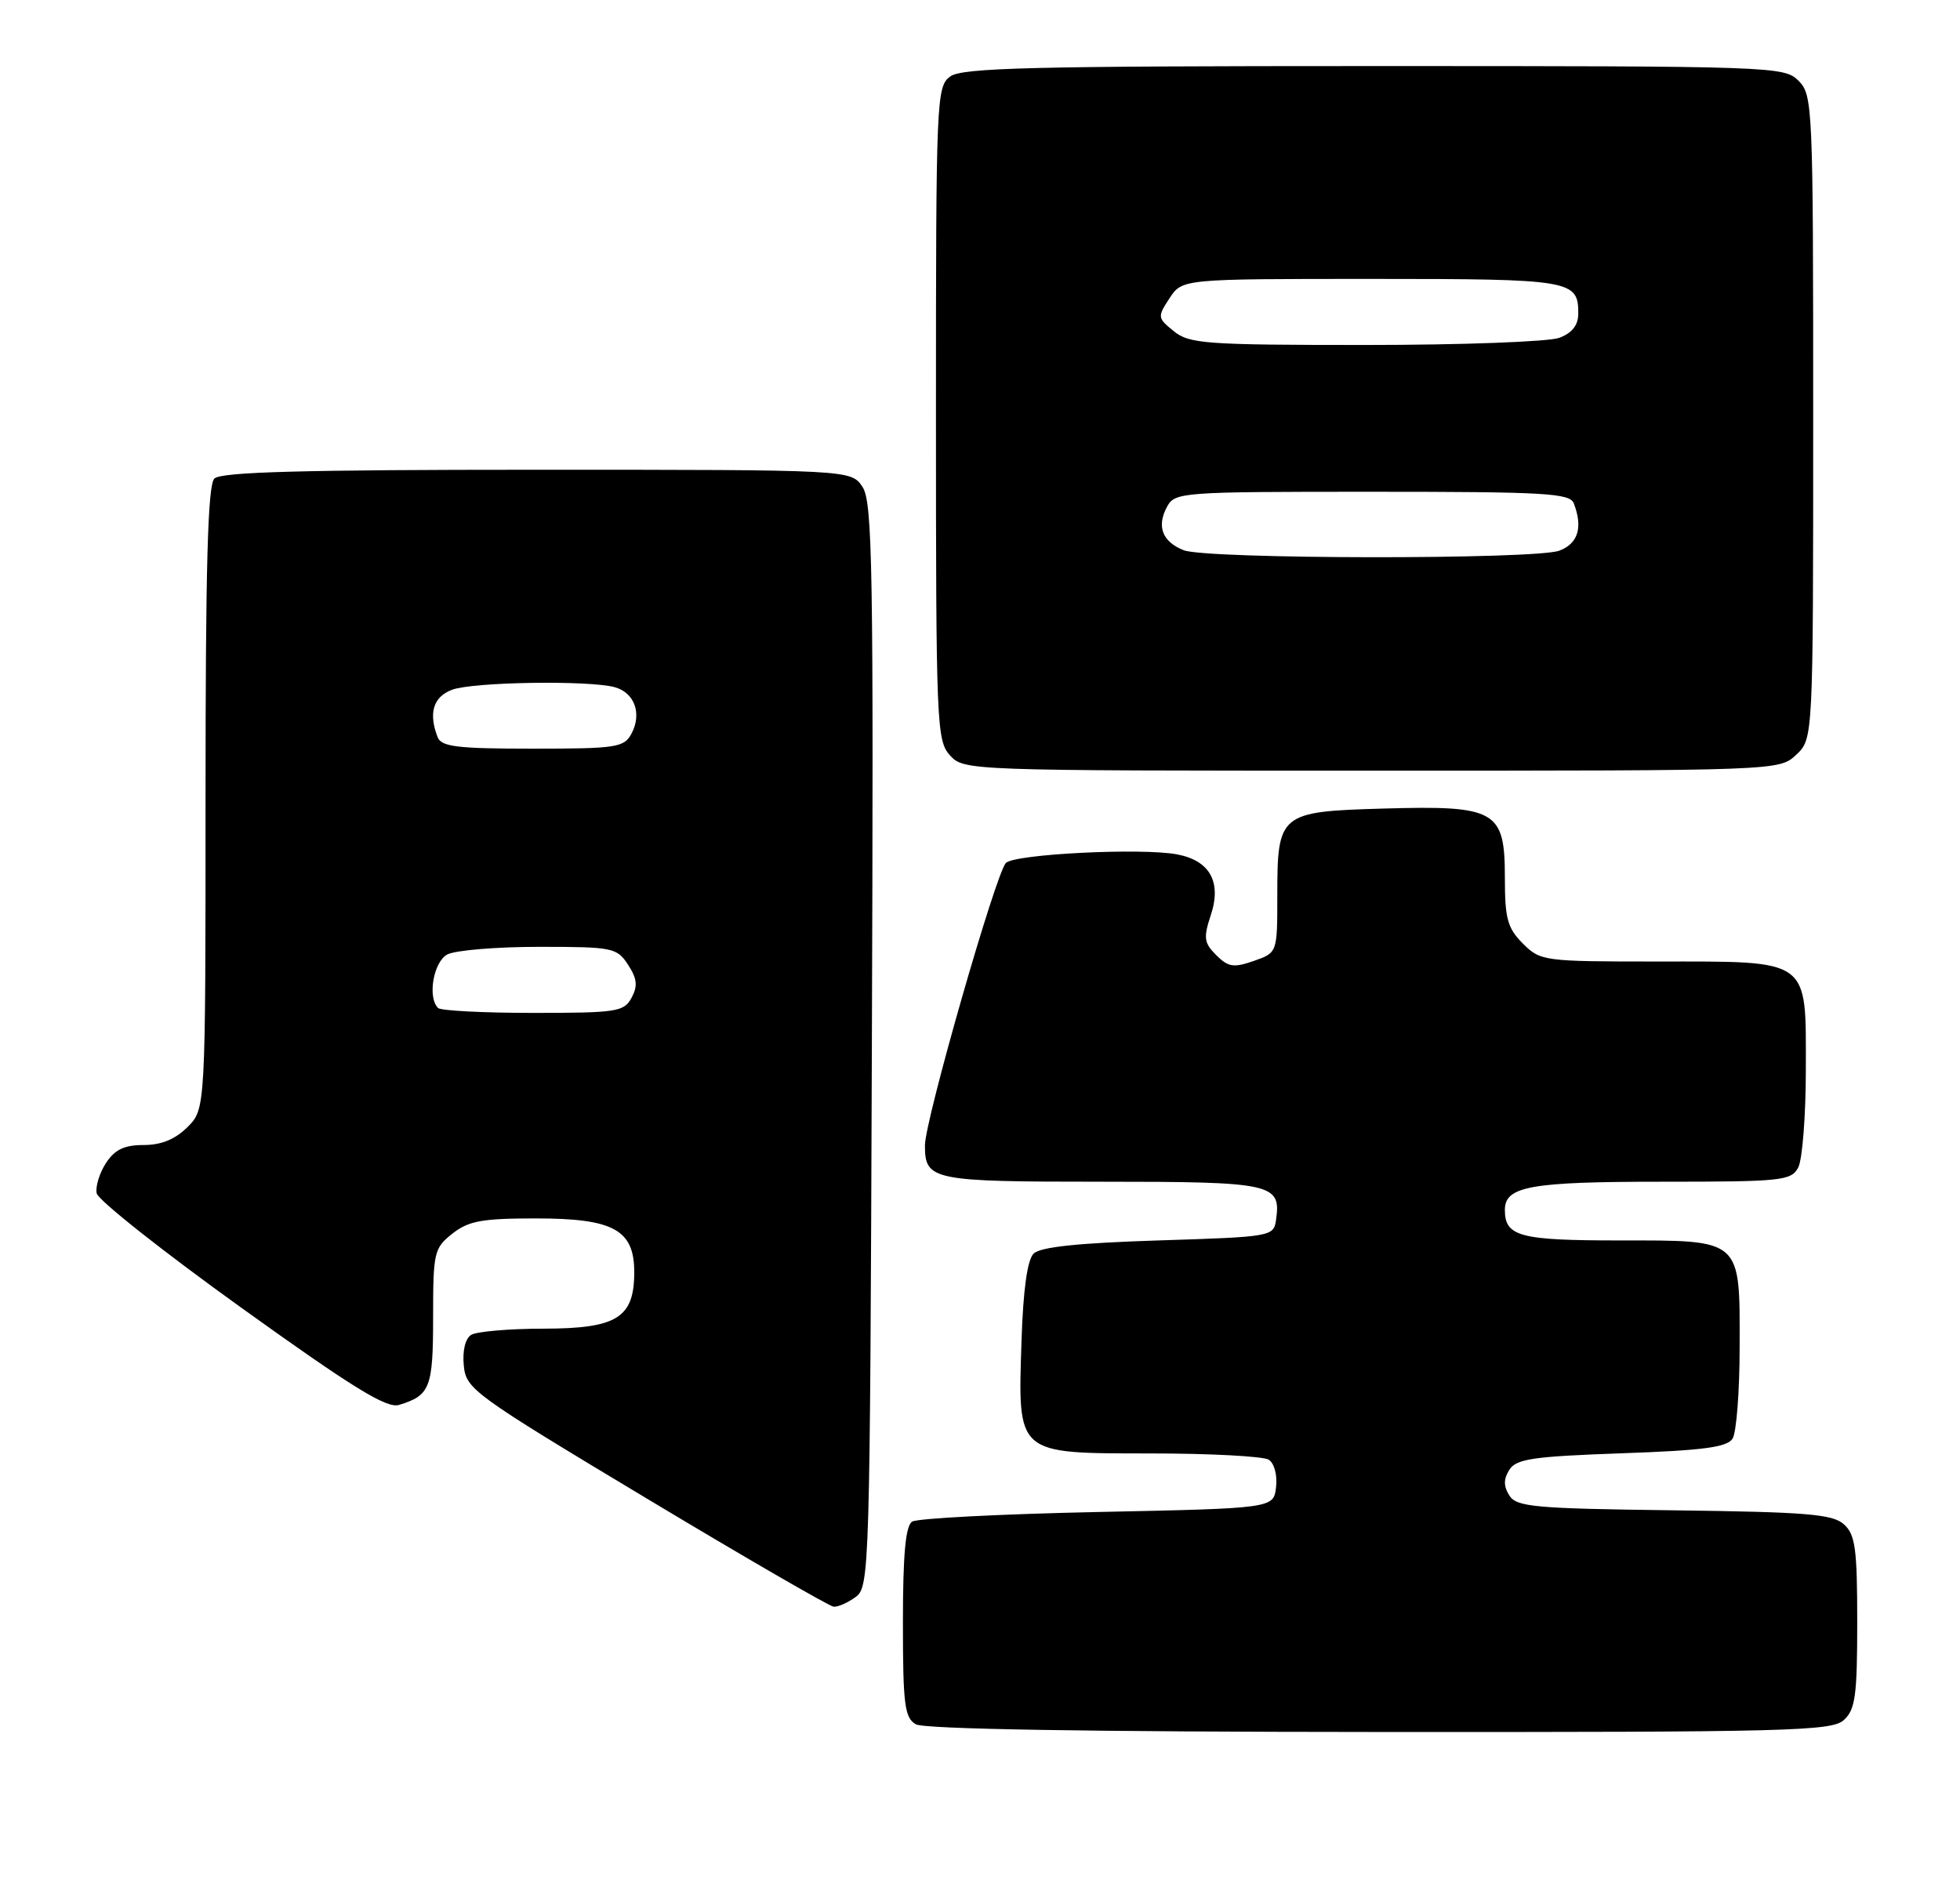 <?xml version="1.0" encoding="UTF-8" standalone="no"?>
<!DOCTYPE svg PUBLIC "-//W3C//DTD SVG 1.1//EN" "http://www.w3.org/Graphics/SVG/1.1/DTD/svg11.dtd" >
<svg xmlns="http://www.w3.org/2000/svg" xmlns:xlink="http://www.w3.org/1999/xlink" version="1.1" viewBox="0 0 267 256">
 <g >
 <path fill="currentColor"
d=" M 251.17 234.35 C 252.74 232.92 253.00 231.06 253.00 221.00 C 253.00 211.00 252.74 209.07 251.19 207.68 C 249.66 206.29 246.14 206.00 228.05 205.77 C 209.00 205.53 206.60 205.31 205.61 203.75 C 204.81 202.48 204.81 201.52 205.61 200.25 C 206.55 198.76 208.81 198.43 220.89 198.00 C 232.02 197.61 235.28 197.18 236.02 196.00 C 236.54 195.18 236.98 189.59 236.98 183.58 C 237.01 168.66 237.39 169.00 220.55 169.00 C 207.01 169.00 205.00 168.46 205.00 164.84 C 205.00 161.62 208.46 161.00 226.40 161.00 C 242.71 161.00 244.00 160.87 244.96 159.07 C 245.53 158.00 246.00 151.95 246.00 145.62 C 246.00 130.45 246.76 131.00 225.73 131.00 C 210.27 131.00 209.85 130.94 207.45 128.55 C 205.35 126.44 205.00 125.16 205.00 119.57 C 205.00 110.39 203.82 109.72 188.46 110.16 C 174.27 110.57 174.00 110.80 174.00 122.09 C 174.00 129.80 174.00 129.80 170.80 130.92 C 168.05 131.88 167.32 131.76 165.68 130.13 C 164.01 128.46 163.92 127.77 164.94 124.68 C 166.44 120.15 164.81 117.24 160.33 116.40 C 155.48 115.49 138.24 116.36 137.03 117.57 C 135.66 118.94 126.00 152.66 126.00 156.05 C 126.00 160.81 126.93 161.00 150.08 161.00 C 173.40 161.00 174.53 161.25 173.83 166.19 C 173.50 168.47 173.26 168.51 157.80 169.00 C 146.83 169.35 141.70 169.89 140.80 170.80 C 139.95 171.64 139.38 175.74 139.16 182.58 C 138.65 198.29 138.31 198.00 156.77 198.02 C 164.87 198.02 172.10 198.41 172.83 198.87 C 173.59 199.35 174.02 200.97 173.83 202.61 C 173.50 205.50 173.50 205.50 149.50 206.00 C 136.30 206.28 124.94 206.86 124.25 207.31 C 123.36 207.89 123.00 211.79 123.00 221.01 C 123.00 232.23 123.23 234.03 124.75 234.92 C 125.89 235.58 148.07 235.95 187.92 235.97 C 243.70 236.00 249.51 235.85 251.17 234.35 Z  M 116.56 217.58 C 118.45 216.20 118.51 214.10 118.77 142.43 C 119.01 77.39 118.86 68.43 117.50 66.35 C 115.95 64.00 115.95 64.00 73.18 64.00 C 41.24 64.00 30.10 64.30 29.20 65.20 C 28.30 66.10 28.00 77.14 28.00 108.75 C 28.00 151.09 28.00 151.09 25.55 153.55 C 23.87 155.22 21.98 156.00 19.57 156.00 C 16.93 156.00 15.64 156.62 14.44 158.45 C 13.56 159.80 12.98 161.66 13.17 162.58 C 13.35 163.50 22.21 170.51 32.86 178.16 C 48.09 189.10 52.68 191.92 54.36 191.41 C 58.60 190.11 59.00 189.09 59.00 179.45 C 59.00 170.59 59.13 170.05 61.63 168.07 C 63.84 166.33 65.68 166.00 73.02 166.00 C 83.58 166.00 86.40 167.55 86.40 173.32 C 86.40 179.54 84.06 181.00 74.10 181.02 C 69.37 181.02 64.90 181.41 64.18 181.87 C 63.38 182.37 62.98 184.05 63.18 186.05 C 63.49 189.26 64.43 189.94 88.00 204.10 C 101.47 212.19 112.98 218.85 113.56 218.90 C 114.14 218.96 115.49 218.36 116.56 217.58 Z  M 244.69 102.83 C 247.00 100.65 247.00 100.65 247.00 56.83 C 247.00 14.33 246.94 12.94 245.00 11.00 C 243.05 9.05 241.67 9.00 187.19 9.00 C 140.57 9.00 131.06 9.23 129.44 10.42 C 127.57 11.79 127.50 13.44 127.50 56.31 C 127.50 98.65 127.59 100.89 129.40 102.90 C 131.30 104.99 131.66 105.00 186.84 105.00 C 242.37 105.00 242.37 105.00 244.69 102.83 Z  M 59.67 137.33 C 58.21 135.87 59.05 131.05 60.93 130.04 C 62.00 129.47 67.61 129.00 73.41 129.00 C 83.48 129.00 84.03 129.11 85.55 131.43 C 86.79 133.33 86.90 134.33 86.04 135.93 C 85.01 137.85 84.04 138.00 72.63 138.00 C 65.87 138.00 60.03 137.70 59.67 137.33 Z  M 59.61 100.42 C 58.35 97.15 59.02 94.94 61.57 93.98 C 64.36 92.91 80.14 92.66 83.72 93.62 C 86.44 94.35 87.48 97.23 86.02 99.96 C 85.01 101.84 83.98 102.00 72.57 102.00 C 62.23 102.00 60.12 101.74 59.61 100.42 Z  M 161.23 74.96 C 158.34 73.80 157.54 71.73 158.96 69.08 C 160.04 67.05 160.76 67.00 186.93 67.00 C 210.50 67.00 213.86 67.19 214.39 68.58 C 215.65 71.85 214.98 74.06 212.43 75.02 C 209.21 76.25 164.30 76.20 161.23 74.96 Z  M 159.91 45.13 C 157.67 43.32 157.65 43.18 159.32 40.63 C 161.05 38.00 161.05 38.00 186.82 38.00 C 214.12 38.00 215.00 38.15 215.00 42.72 C 215.00 44.30 214.17 45.36 212.43 46.02 C 211.02 46.56 199.15 47.00 186.05 47.00 C 164.26 47.00 162.02 46.84 159.91 45.13 Z "/>
</g>
</svg>